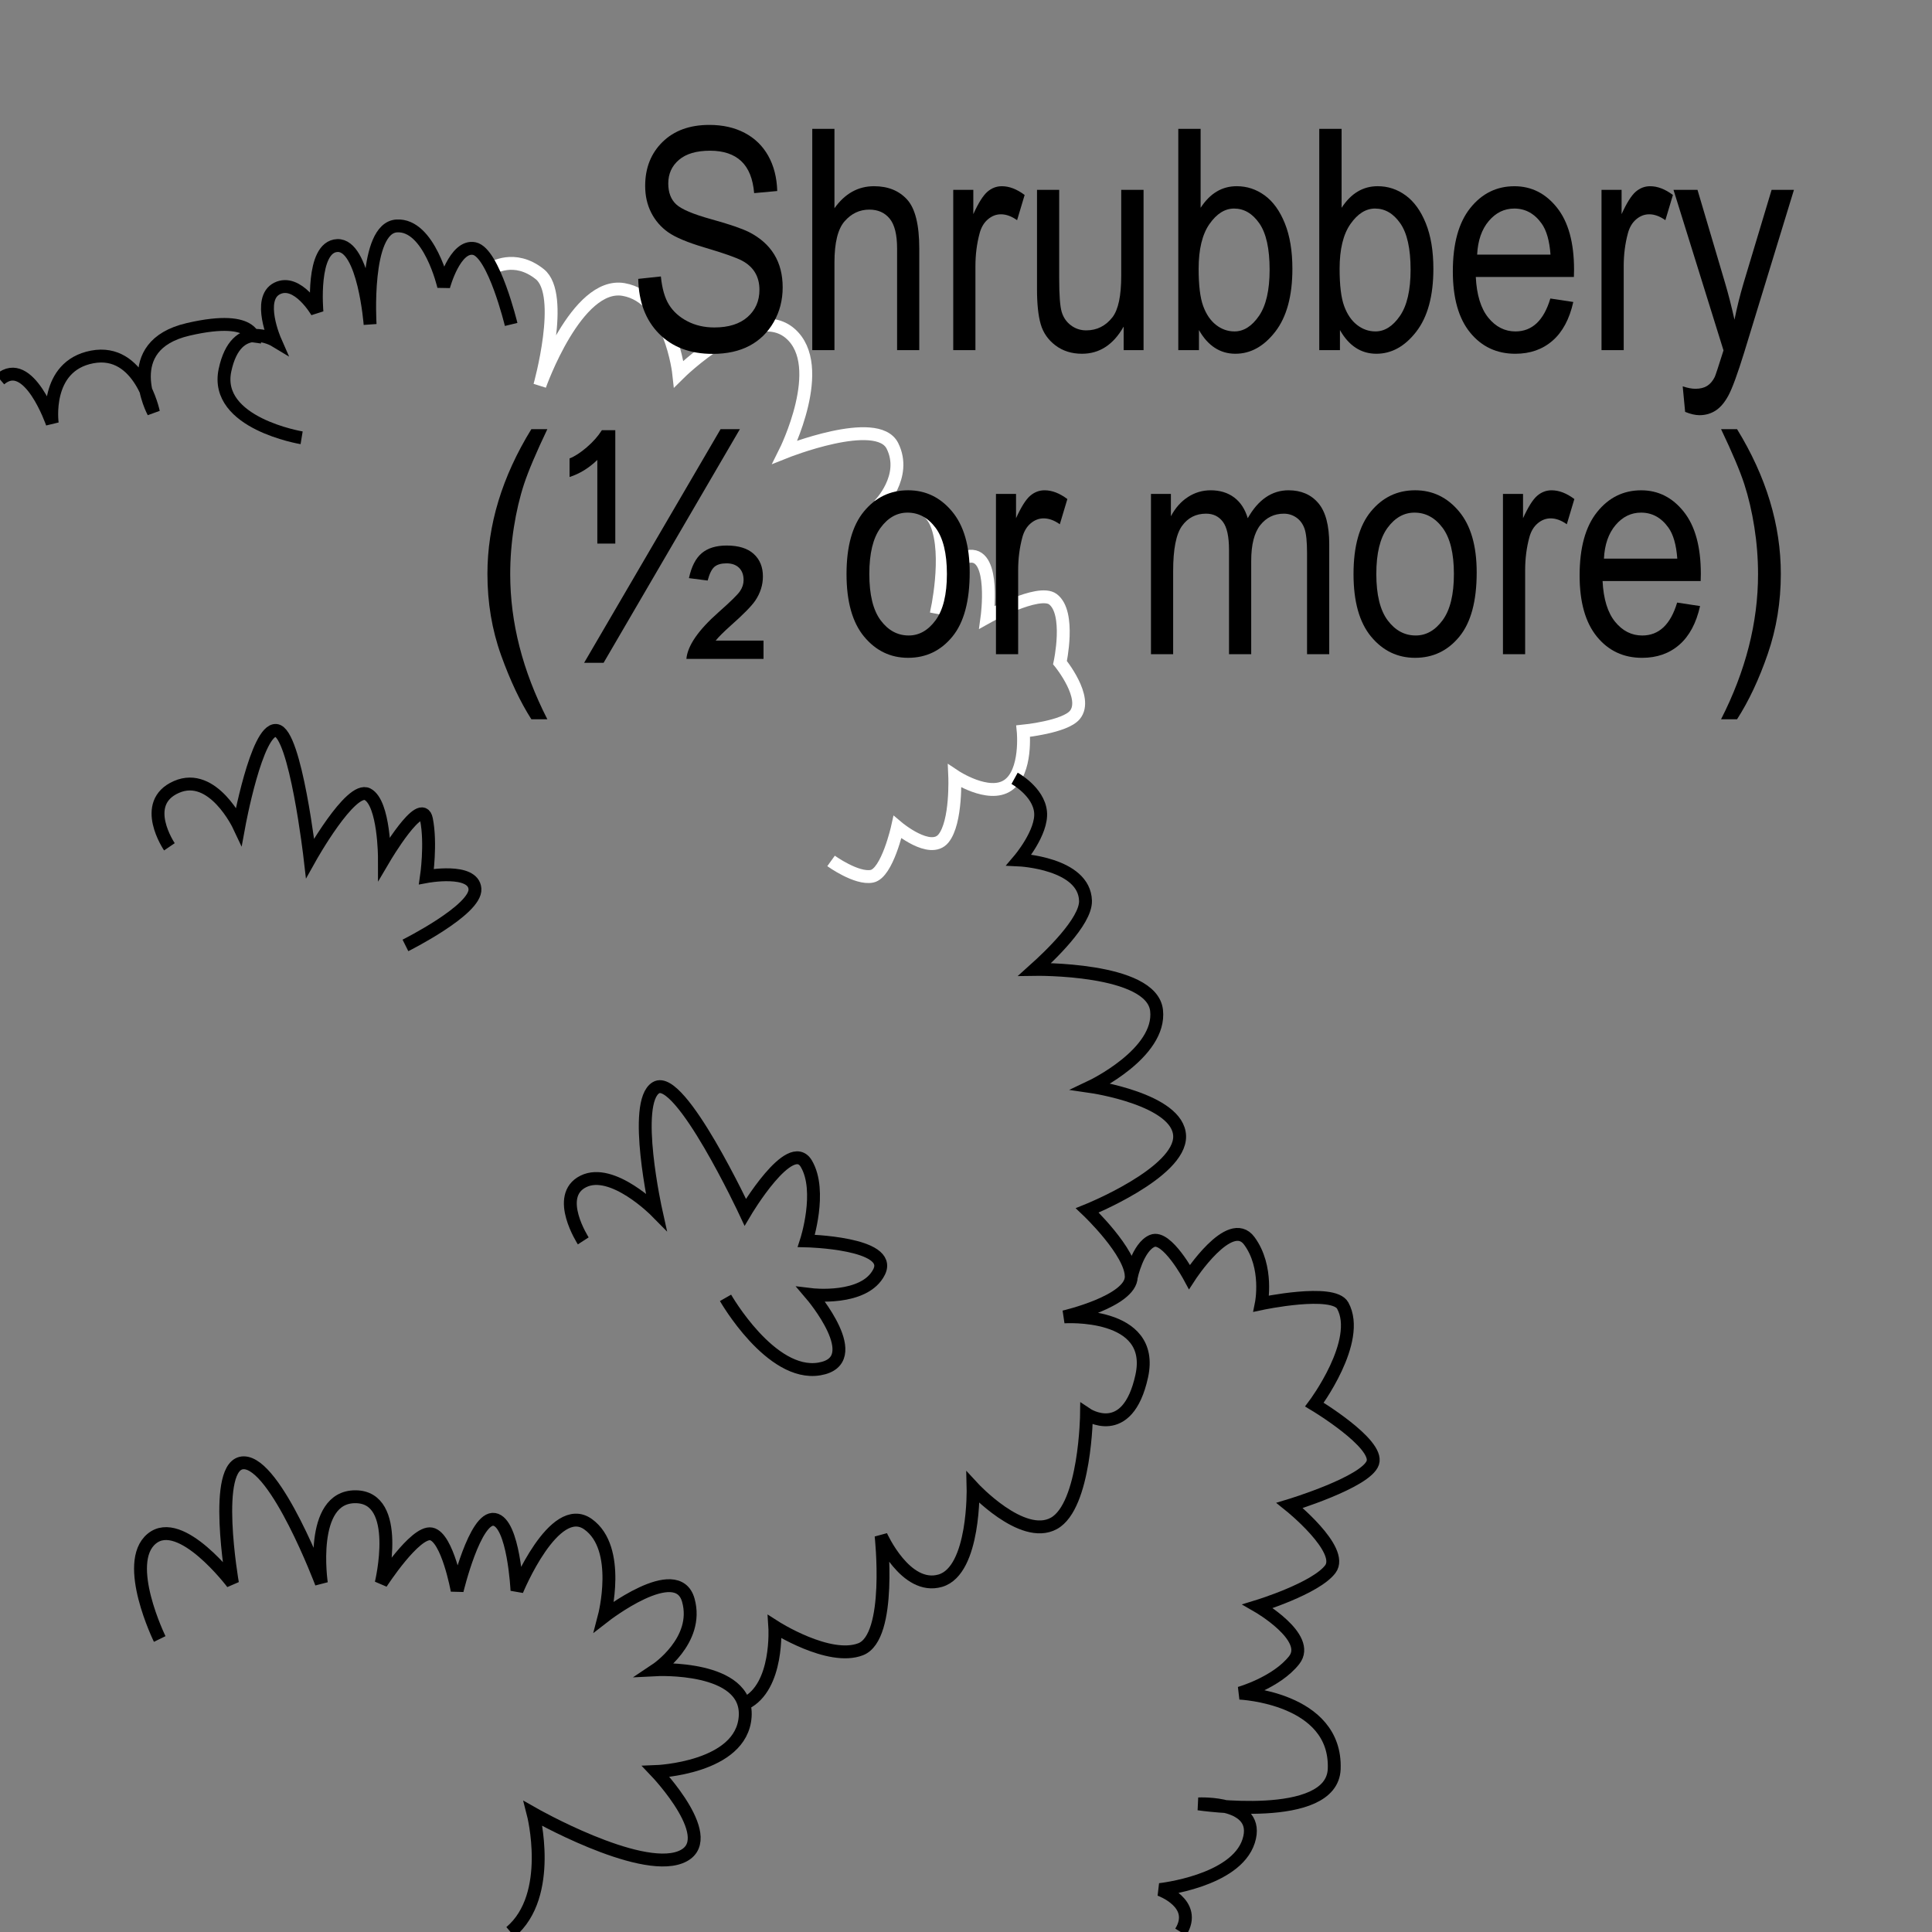 <?xml version="1.0" encoding="utf-8"?>
<!-- Generator: Adobe Illustrator 14.0.0, SVG Export Plug-In  -->
<!DOCTYPE svg PUBLIC "-//W3C//DTD SVG 1.1//EN" "http://www.w3.org/Graphics/SVG/1.1/DTD/svg11.dtd">
<svg version="1.1"
	 xmlns="http://www.w3.org/2000/svg" xmlns:xlink="http://www.w3.org/1999/xlink" xmlns:a="http://ns.adobe.com/AdobeSVGViewerExtensions/3.0/"
	 x="0px" y="0px" width="150px" height="150px" viewBox="0.5 600 150 150" enable-background="new 0.5 600 150 150"
	 xml:space="preserve">
<rect x="0.5" y="600" width="150" height="150" fill="#808080" stroke="none"/>
<defs>
</defs>
<path fill="none" stroke="#000000" d="M0.5,629.459c2.231-1.904,4.056,3.413,4.056,3.413s-0.635-4.443,3.095-5.158
	s4.761,4.285,4.761,4.285s-2.777-5.158,2.698-6.428s5.158,1.031,5.158,1.031"/>
<path fill="none" stroke="#FFFFFF" d="M38.681,620.851c0,0,1.744-1.151,3.728,0.436s0,8.649,0,8.649s2.857-8.094,6.507-7.459
	s4.285,6.554,4.285,6.554s5.714-5.681,8.65-3.142s-0.397,9.205-0.397,9.205s7.143-2.857,8.333-0.477s-1.032,4.603-1.032,4.603
	s3.412-1.031,4.444,1.429s0,6.983,0,6.983s0.635-4.286,2.619-4.444s1.316,4.731,1.316,4.731s4.001-2.23,5.114-1.396
	c1.395,1.047,0.55,4.923,0.55,4.923s2.239,2.748,1.153,4.062c-0.773,0.936-4.01,1.256-4.01,1.256s0.318,3.173-1.19,4.205
	s-4.126-0.714-4.126-0.714s0.159,3.571-0.873,4.841s-3.571-0.873-3.571-0.873s-0.793,3.57-1.984,3.809s-3.174-1.19-3.174-1.19"/>
<path fill="none" stroke="#000000" d="M79.273,660.429c0,0,1.856,1.021,2.015,2.608s-1.667,3.729-1.667,3.729
	s5.079,0.239,5.158,3.175c0.044,1.617-2.854,4.346-3.94,5.322c0,0,9.082-0.147,9.457,3.186s-5.077,5.915-5.077,5.915
	s6.789,0.983,6.868,3.84s-7.167,5.772-7.167,5.772s3.433,3.256,3.411,5.16s-5.218,3.106-5.218,3.106s7.143-0.477,6.031,4.603
	s-4.285,2.942-4.285,2.942s-0.08,7.142-2.54,8.491s-6.269-2.777-6.269-2.777s0.159,6.429-2.539,7.222s-4.603-3.485-4.603-3.485
	s0.873,7.856-1.587,8.809s-6.666-1.746-6.666-1.746s0.317,4.683-2.301,5.952"/>
<path fill="none" stroke="#000000" d="M88.332,699.137c0,0,0.502-2.329,1.632-2.796s2.887,2.796,2.887,2.796
	s3.138-4.839,4.644-2.796s0.933,4.872,0.933,4.872s5.585-1.186,6.321,0.152c1.511,2.746-2.197,7.689-2.197,7.689
	s5.033,3.01,4.531,4.516s-6.454,3.312-6.454,3.312s4.288,3.438,3.158,4.943s-5.63,2.883-5.63,2.883s4.204,2.422,2.824,4.18
	s-4.234,2.567-4.234,2.567s7.547,0.33,7.341,5.886c-0.158,4.248-10.534,2.713-10.534,2.713s4.895-0.251,3.891,2.887
	s-6.903,3.766-6.903,3.766s3.012,1.065,1.631,3.294"/>
<path fill="none" stroke="#000000" d="M12.9,727.251c0,0-2.887-5.898-0.627-7.781s6.275,3.449,6.275,3.449s-1.632-9.349,0.878-9.349
	s6.025,9.349,6.025,9.349s-1.004-6.713,2.636-6.713s2.008,6.713,2.008,6.713s2.636-4.077,3.891-3.826s2.008,4.394,2.008,4.394
	s1.381-5.773,2.887-5.522s1.757,5.522,1.757,5.522s2.887-7.029,5.522-5.146s1.255,7.154,1.255,7.154s5.647-4.393,6.526-1.255
	s-2.51,5.396-2.51,5.396s7.195-0.375,6.924,3.641s-6.924,4.267-6.924,4.267s5.146,5.397,1.883,6.652s-11.421-3.389-11.421-3.389
	s1.631,6.338-1.757,9.193"/>
<path fill="none" stroke="#000000" d="M13.653,665.746c0,0-2.312-3.389,0.539-4.644s4.858,3.013,4.858,3.013s1.38-7.53,2.887-7.405
	s2.636,9.915,2.636,9.915s3.159-5.648,4.466-4.958s1.308,4.958,1.308,4.958s2.887-4.894,3.263-3.012s0,4.444,0,4.444
	s3.64-0.68,3.765,0.952s-5.397,4.393-5.397,4.393"/>
<path fill="none" stroke="#000000" d="M45.784,696.341c0,0-2.259-3.483,0-4.613s5.648,2.307,5.648,2.307s-1.883-8.458,0-9.587
	s6.931,9.665,6.931,9.665s3.487-5.888,4.742-3.76s0,5.988,0,5.988s6.777,0.155,5.648,2.415s-5.271,1.757-5.271,1.757
	s4.393,5.147,0.627,5.774s-7.279-5.522-7.279-5.522"/>
<path fill="none" stroke="#000000" d="M23.918,633.99c0,0-6.824-1.119-5.951-5.245s3.888-2.301,3.888-2.301
	s-1.428-3.255,0.159-4.048s3.095,1.825,3.095,1.825s-0.476-5.077,1.587-5.157s2.539,6.125,2.539,6.125s-0.475-7.489,2.064-7.647
	s3.649,4.696,3.649,4.696s0.873-3.254,2.381-2.937s2.857,5.888,2.857,5.888"/>
<line display="none" fill="none" stroke="#000000" x1="0.5" y1="0" x2="0.5" y2="750"/>
<line display="none" fill="none" stroke="#000000" x1="150.577" y1="0" x2="150.577" y2="750"/>
<line display="none" fill="none" stroke="#000000" x1="0.5" y1="750" x2="750.5" y2="750"/>
<line display="none" fill="none" stroke="#000000" x1="0.5" y1="600" x2="750.5" y2="600"/>
<path d="M50.052,621.652l1.758-0.188c0.094,0.945,0.307,1.682,0.639,2.209s0.807,0.951,1.424,1.271s1.313,0.48,2.086,0.48
	c1.109,0,1.971-0.271,2.584-0.813s0.92-1.246,0.92-2.111c0-0.506-0.111-0.948-0.334-1.327c-0.223-0.378-0.559-0.688-1.008-0.93
	c-0.449-0.241-1.42-0.583-2.912-1.024c-1.328-0.395-2.273-0.791-2.836-1.189s-1-0.904-1.313-1.518s-0.469-1.307-0.469-2.08
	c0-1.391,0.449-2.527,1.348-3.41s2.109-1.324,3.633-1.324c1.047,0,1.963,0.207,2.748,0.621s1.395,1.008,1.828,1.781
	s0.666,1.684,0.697,2.73l-1.793,0.164c-0.094-1.117-0.428-1.945-1.002-2.484s-1.381-0.809-2.42-0.809
	c-1.055,0-1.859,0.236-2.414,0.709s-0.832,1.084-0.832,1.834c0,0.695,0.203,1.234,0.609,1.616c0.406,0.384,1.32,0.771,2.741,1.163
	c1.39,0.385,2.366,0.719,2.929,1.001c0.859,0.439,1.507,1.016,1.946,1.73c0.438,0.714,0.658,1.566,0.658,2.558
	c0,0.983-0.23,1.879-0.691,2.687s-1.088,1.422-1.881,1.844c-0.793,0.421-1.748,0.632-2.865,0.632c-1.742,0-3.131-0.523-4.166-1.57
	S50.091,623.441,50.052,621.652z"/>
<path d="M63.564,627.184v-17.18h1.723v6.164c0.406-0.57,0.865-0.998,1.377-1.283s1.076-0.428,1.693-0.428
	c1.086,0,1.943,0.346,2.572,1.037s0.943,1.959,0.943,3.803v7.887H70.15v-7.887c0-1.078-0.191-1.852-0.574-2.32
	s-0.91-0.703-1.582-0.703c-0.75,0-1.389,0.301-1.916,0.902s-0.791,1.668-0.791,3.199v6.809H63.564z"/>
<path d="M74.509,627.184v-12.445h1.559v1.887c0.398-0.875,0.764-1.455,1.096-1.74s0.705-0.428,1.119-0.428
	c0.578,0,1.168,0.227,1.77,0.68l-0.586,1.957c-0.43-0.305-0.848-0.457-1.254-0.457c-0.367,0-0.703,0.129-1.008,0.387
	s-0.52,0.617-0.645,1.078c-0.219,0.805-0.328,1.66-0.328,2.566v6.516H74.509z"/>
<path d="M87.74,627.184v-1.828c-0.398,0.703-0.867,1.23-1.406,1.582s-1.148,0.527-1.828,0.527c-0.805,0-1.492-0.217-2.063-0.65
	s-0.951-0.982-1.143-1.646s-0.287-1.57-0.287-2.719v-7.711h1.723v6.902c0,1.281,0.064,2.139,0.193,2.572s0.367,0.781,0.715,1.043
	s0.744,0.393,1.189,0.393c0.828,0,1.508-0.34,2.039-1.02c0.453-0.586,0.68-1.66,0.68-3.223v-6.668h1.734v12.445H87.74z"/>
<path d="M93.587,627.184h-1.605v-17.18h1.734v6.129c0.367-0.563,0.783-0.982,1.248-1.26s0.982-0.416,1.553-0.416
	c0.797,0,1.521,0.238,2.174,0.715s1.174,1.199,1.564,2.168s0.586,2.145,0.586,3.527c0,2.109-0.442,3.736-1.326,4.881
	c-0.884,1.145-1.917,1.717-3.099,1.717c-0.595,0-1.128-0.154-1.602-0.463s-0.882-0.768-1.227-1.377V627.184z M93.562,620.867
	c0,1.289,0.118,2.254,0.353,2.895s0.568,1.129,0.999,1.465s0.909,0.504,1.434,0.504c0.712,0,1.345-0.4,1.897-1.201
	c0.552-0.801,0.828-1.998,0.828-3.592c0-1.633-0.267-2.832-0.799-3.598c-0.533-0.766-1.187-1.148-1.962-1.148
	c-0.712,0-1.349,0.4-1.909,1.201S93.562,619.352,93.562,620.867z"/>
<path d="M104.533,627.184h-1.605v-17.18h1.734v6.129c0.367-0.563,0.783-0.982,1.248-1.26s0.982-0.416,1.553-0.416
	c0.797,0,1.521,0.238,2.174,0.715s1.174,1.199,1.564,2.168s0.586,2.145,0.586,3.527c0,2.109-0.442,3.736-1.326,4.881
	c-0.884,1.145-1.917,1.717-3.099,1.717c-0.595,0-1.128-0.154-1.602-0.463s-0.882-0.768-1.227-1.377V627.184z M104.507,620.867
	c0,1.289,0.118,2.254,0.353,2.895s0.568,1.129,0.999,1.465s0.909,0.504,1.434,0.504c0.712,0,1.345-0.4,1.897-1.201
	c0.552-0.801,0.828-1.998,0.828-3.592c0-1.633-0.267-2.832-0.799-3.598c-0.533-0.766-1.187-1.148-1.962-1.148
	c-0.712,0-1.349,0.4-1.909,1.201S104.507,619.352,104.507,620.867z"/>
<path d="M120.869,623.176l1.781,0.27c-0.297,1.328-0.834,2.33-1.611,3.006s-1.74,1.014-2.889,1.014c-1.445,0-2.615-0.549-3.51-1.646
	s-1.342-2.682-1.342-4.752c0-2.148,0.451-3.787,1.354-4.916s2.045-1.693,3.428-1.693c1.32,0,2.422,0.555,3.305,1.664
	s1.324,2.715,1.324,4.816l-0.012,0.563h-7.617c0.07,1.398,0.395,2.453,0.973,3.164s1.281,1.066,2.109,1.066
	C119.458,625.73,120.361,624.879,120.869,623.176z M115.185,619.766h5.695c-0.078-1.078-0.309-1.883-0.691-2.414
	c-0.555-0.773-1.262-1.16-2.121-1.16c-0.773,0-1.434,0.322-1.98,0.967S115.24,618.672,115.185,619.766z"/>
<path d="M124.841,627.184v-12.445h1.559v1.887c0.398-0.875,0.764-1.455,1.096-1.74s0.705-0.428,1.119-0.428
	c0.578,0,1.168,0.227,1.77,0.68l-0.586,1.957c-0.43-0.305-0.848-0.457-1.254-0.457c-0.367,0-0.703,0.129-1.008,0.387
	s-0.52,0.617-0.645,1.078c-0.219,0.805-0.328,1.66-0.328,2.566v6.516H124.841z"/>
<path d="M131.333,631.977l-0.188-1.98c0.383,0.125,0.711,0.188,0.985,0.188c0.367,0,0.67-0.074,0.909-0.223
	c0.239-0.148,0.436-0.379,0.592-0.691c0.055-0.109,0.282-0.799,0.681-2.067l-3.882-12.464h1.863l2.133,7.203
	c0.266,0.898,0.512,1.858,0.738,2.881c0.195-0.968,0.43-1.913,0.703-2.834l2.18-7.25h1.734l-3.872,12.656
	c-0.509,1.641-0.91,2.736-1.203,3.287s-0.626,0.947-0.998,1.189s-0.792,0.363-1.262,0.363
	C132.12,632.234,131.748,632.148,131.333,631.977z"/>
<path d="M41.755,655.843c-0.859-1.344-1.643-3-2.35-4.969s-1.061-4.074-1.061-6.316c0-3.797,1.137-7.543,3.41-11.238h1.242
	c-0.875,1.836-1.479,3.26-1.811,4.271s-0.594,2.123-0.785,3.334s-0.287,2.43-0.287,3.656c0,3.75,0.961,7.504,2.883,11.262H41.755z"
	/>
<path d="M46.876,642.202v-6.492c-0.656,0.633-1.375,1.074-2.156,1.324v-1.441c0.398-0.156,0.842-0.443,1.33-0.861
	s0.881-0.861,1.178-1.33h1.043v8.801H46.876z M45.851,651.46l10.595-18.141h1.499L47.363,651.46H45.851z M53.791,651.155
	c0.094-1.023,0.922-2.227,2.484-3.609c0.938-0.828,1.498-1.379,1.682-1.652s0.275-0.559,0.275-0.855
	c0-0.406-0.117-0.725-0.352-0.955s-0.559-0.346-0.973-0.346s-0.727,0.09-0.938,0.27s-0.387,0.535-0.527,1.066l-1.453-0.188
	c0.195-0.898,0.527-1.545,0.996-1.939s1.113-0.592,1.934-0.592c0.922,0,1.621,0.217,2.098,0.65s0.715,1.018,0.715,1.752
	c0,0.656-0.195,1.277-0.586,1.863c-0.289,0.43-0.938,1.09-1.945,1.98c-0.531,0.477-0.91,0.855-1.137,1.137h3.715v1.418H53.791z"/>
<path d="M66.224,644.569c0-2.148,0.451-3.77,1.354-4.863s2.045-1.641,3.428-1.641c1.359,0,2.496,0.547,3.41,1.641
	s1.371,2.672,1.371,4.734c0,2.234-0.449,3.898-1.348,4.992s-2.043,1.641-3.434,1.641c-1.367,0-2.506-0.549-3.416-1.646
	S66.224,646.71,66.224,644.569z M67.994,644.563c0,1.611,0.293,2.811,0.879,3.597s1.313,1.179,2.18,1.179
	c0.813,0,1.51-0.397,2.092-1.19c0.582-0.795,0.873-1.989,0.873-3.585c0-1.604-0.293-2.798-0.879-3.585
	c-0.586-0.785-1.313-1.179-2.18-1.179c-0.82,0-1.52,0.396-2.098,1.185C68.283,641.775,67.994,642.968,67.994,644.563z"/>
<path d="M77.826,650.792v-12.445h1.559v1.887c0.398-0.875,0.764-1.455,1.096-1.74s0.705-0.428,1.119-0.428
	c0.578,0,1.168,0.227,1.77,0.68l-0.586,1.957c-0.43-0.305-0.848-0.457-1.254-0.457c-0.367,0-0.703,0.129-1.008,0.387
	s-0.52,0.617-0.645,1.078c-0.219,0.805-0.328,1.66-0.328,2.566v6.516H77.826z"/>
<path d="M89.861,650.792v-12.445h1.547v1.734c0.343-0.645,0.784-1.142,1.322-1.491c0.538-0.35,1.127-0.524,1.767-0.524
	c0.717,0,1.324,0.185,1.819,0.554c0.496,0.369,0.848,0.907,1.059,1.614c0.407-0.723,0.876-1.265,1.405-1.626
	c0.529-0.361,1.115-0.542,1.758-0.542c0.979,0,1.752,0.332,2.316,0.996s0.847,1.727,0.847,3.188v8.543h-1.723v-7.849
	c0-0.892-0.065-1.522-0.194-1.895c-0.13-0.371-0.34-0.658-0.63-0.862c-0.291-0.203-0.617-0.305-0.978-0.305
	c-0.746,0-1.355,0.295-1.826,0.886s-0.707,1.52-0.707,2.786v7.238h-1.723v-8.095c0-1.032-0.158-1.76-0.475-2.182
	c-0.316-0.423-0.752-0.634-1.307-0.634c-0.789,0-1.412,0.318-1.869,0.956s-0.686,1.801-0.686,3.49v6.464H89.861z"/>
<path d="M105.587,644.569c0-2.148,0.451-3.77,1.354-4.863s2.045-1.641,3.428-1.641c1.359,0,2.496,0.547,3.41,1.641
	s1.371,2.672,1.371,4.734c0,2.234-0.449,3.898-1.348,4.992s-2.043,1.641-3.434,1.641c-1.367,0-2.506-0.549-3.416-1.646
	S105.587,646.71,105.587,644.569z M107.357,644.563c0,1.611,0.293,2.811,0.879,3.597s1.313,1.179,2.18,1.179
	c0.813,0,1.51-0.397,2.092-1.19c0.582-0.795,0.873-1.989,0.873-3.585c0-1.604-0.293-2.798-0.879-3.585
	c-0.586-0.785-1.313-1.179-2.18-1.179c-0.82,0-1.52,0.396-2.098,1.185C107.646,641.775,107.357,642.968,107.357,644.563z"/>
<path d="M117.189,650.792v-12.445h1.559v1.887c0.398-0.875,0.764-1.455,1.096-1.74s0.705-0.428,1.119-0.428
	c0.578,0,1.168,0.227,1.77,0.68l-0.586,1.957c-0.43-0.305-0.848-0.457-1.254-0.457c-0.367,0-0.703,0.129-1.008,0.387
	s-0.52,0.617-0.645,1.078c-0.219,0.805-0.328,1.66-0.328,2.566v6.516H117.189z"/>
<path d="M130.712,646.784l1.781,0.27c-0.297,1.328-0.834,2.33-1.611,3.006s-1.74,1.014-2.889,1.014c-1.445,0-2.615-0.549-3.51-1.646
	s-1.342-2.682-1.342-4.752c0-2.148,0.451-3.787,1.354-4.916s2.045-1.693,3.428-1.693c1.32,0,2.422,0.555,3.305,1.664
	s1.324,2.715,1.324,4.816l-0.012,0.563h-7.617c0.07,1.398,0.395,2.453,0.973,3.164s1.281,1.066,2.109,1.066
	C129.302,649.339,130.205,648.487,130.712,646.784z M125.029,643.374h5.695c-0.078-1.078-0.309-1.883-0.691-2.414
	c-0.555-0.773-1.262-1.16-2.121-1.16c-0.773,0-1.434,0.322-1.98,0.967S125.083,642.28,125.029,643.374z"/>
<path d="M135.365,655.843h-1.242c1.914-3.758,2.871-7.512,2.871-11.262c0-1.227-0.096-2.445-0.287-3.656s-0.451-2.322-0.779-3.334
	s-0.93-2.436-1.805-4.271h1.242c2.266,3.695,3.398,7.441,3.398,11.238c0,2.18-0.339,4.252-1.016,6.217
	S136.275,654.429,135.365,655.843z"/>
</svg>
